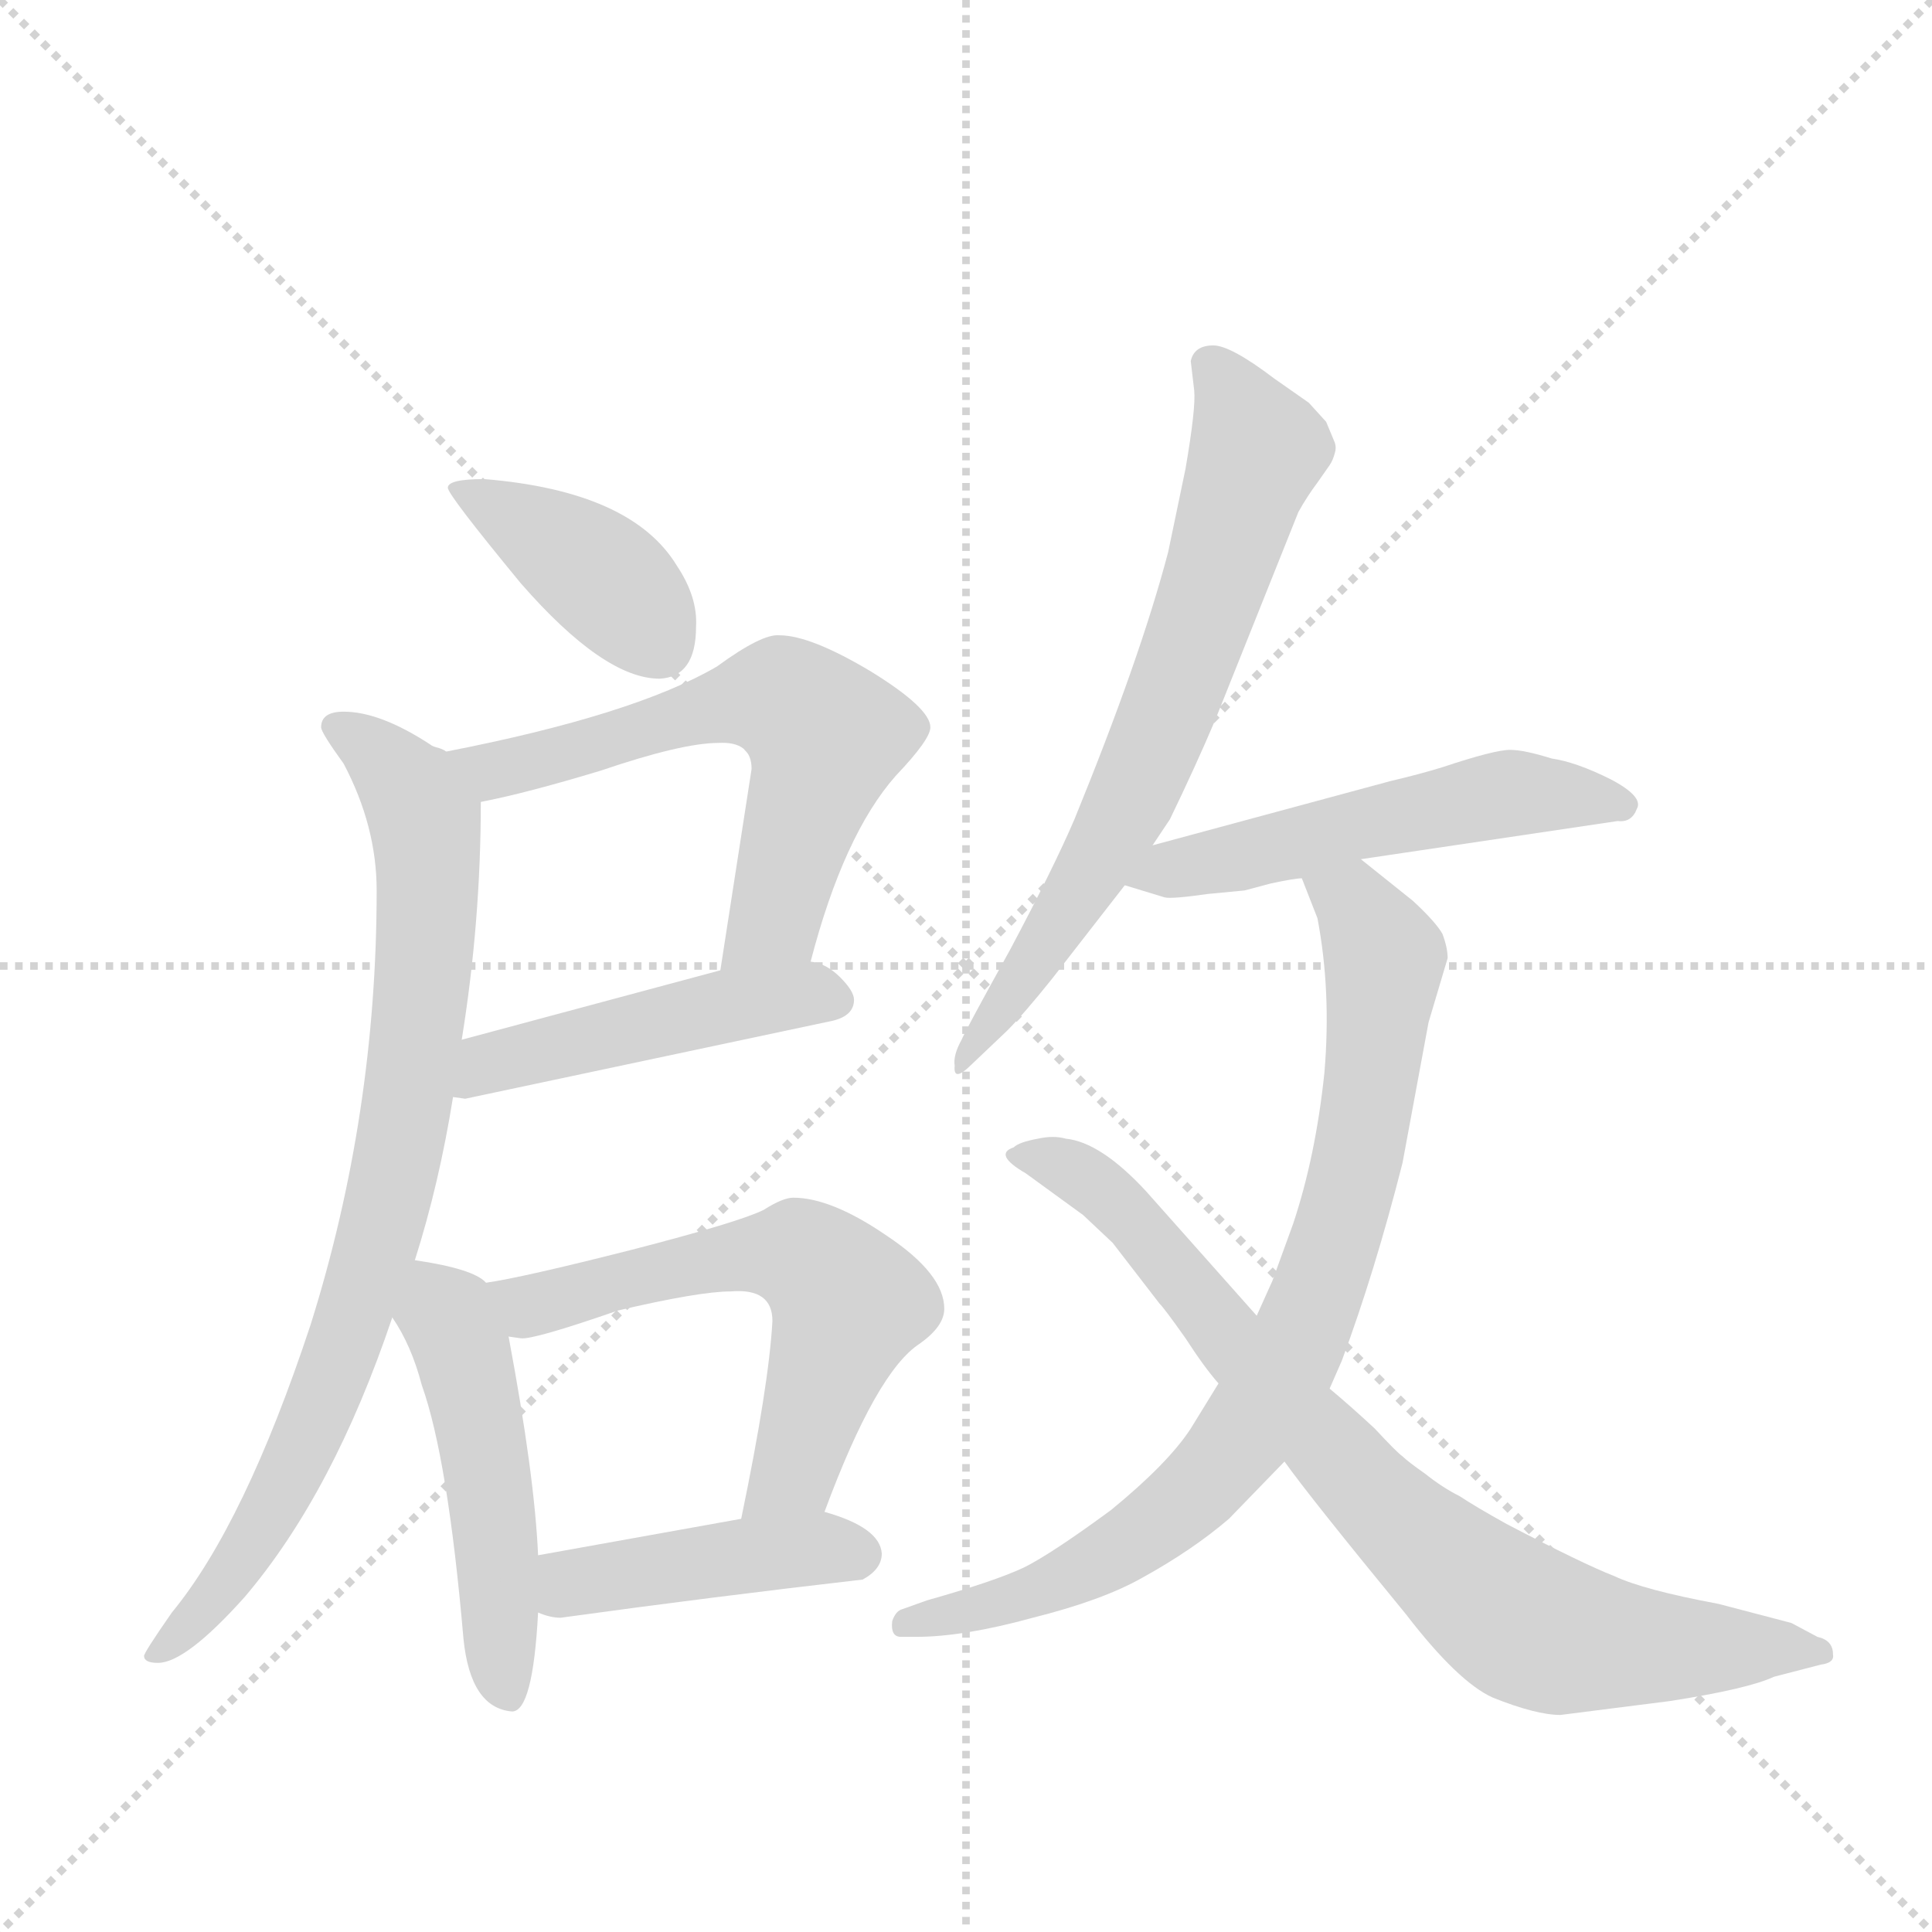 <svg version="1.1" viewBox="0 0 1024 1024" xmlns="http://www.w3.org/2000/svg">
  <g stroke="lightgray" stroke-dasharray="1,1" stroke-width="1" transform="scale(4, 4)">
    <line x1="0" y1="0" x2="256" y2="256"></line>
    <line x1="256" y1="0" x2="0" y2="256"></line>
    <line x1="128" y1="0" x2="128" y2="256"></line>
    <line x1="0" y1="128" x2="256" y2="128"></line>
  </g>
  <g transform="scale(0.92, -0.92) translate(60, -900)">
    <style type="text/css">
      
        @keyframes keyframes0 {
          from {
            stroke: blue;
            stroke-dashoffset: 407;
            stroke-width: 128;
          }
          57% {
            animation-timing-function: step-end;
            stroke: blue;
            stroke-dashoffset: 0;
            stroke-width: 128;
          }
          to {
            stroke: black;
            stroke-width: 1024;
          }
        }
        #make-me-a-hanzi-animation-0 {
          animation: keyframes0 0.581s both;
          animation-delay: 0s;
          animation-timing-function: linear;
        }
      
        @keyframes keyframes1 {
          from {
            stroke: blue;
            stroke-dashoffset: 623;
            stroke-width: 128;
          }
          67% {
            animation-timing-function: step-end;
            stroke: blue;
            stroke-dashoffset: 0;
            stroke-width: 128;
          }
          to {
            stroke: black;
            stroke-width: 1024;
          }
        }
        #make-me-a-hanzi-animation-1 {
          animation: keyframes1 0.757s both;
          animation-delay: 0.581s;
          animation-timing-function: linear;
        }
      
        @keyframes keyframes2 {
          from {
            stroke: blue;
            stroke-dashoffset: 480;
            stroke-width: 128;
          }
          61% {
            animation-timing-function: step-end;
            stroke: blue;
            stroke-dashoffset: 0;
            stroke-width: 128;
          }
          to {
            stroke: black;
            stroke-width: 1024;
          }
        }
        #make-me-a-hanzi-animation-2 {
          animation: keyframes2 0.641s both;
          animation-delay: 1.338s;
          animation-timing-function: linear;
        }
      
        @keyframes keyframes3 {
          from {
            stroke: blue;
            stroke-dashoffset: 850;
            stroke-width: 128;
          }
          73% {
            animation-timing-function: step-end;
            stroke: blue;
            stroke-dashoffset: 0;
            stroke-width: 128;
          }
          to {
            stroke: black;
            stroke-width: 1024;
          }
        }
        #make-me-a-hanzi-animation-3 {
          animation: keyframes3 0.942s both;
          animation-delay: 1.979s;
          animation-timing-function: linear;
        }
      
        @keyframes keyframes4 {
          from {
            stroke: blue;
            stroke-dashoffset: 502;
            stroke-width: 128;
          }
          62% {
            animation-timing-function: step-end;
            stroke: blue;
            stroke-dashoffset: 0;
            stroke-width: 128;
          }
          to {
            stroke: black;
            stroke-width: 1024;
          }
        }
        #make-me-a-hanzi-animation-4 {
          animation: keyframes4 0.659s both;
          animation-delay: 2.921s;
          animation-timing-function: linear;
        }
      
        @keyframes keyframes5 {
          from {
            stroke: blue;
            stroke-dashoffset: 610;
            stroke-width: 128;
          }
          67% {
            animation-timing-function: step-end;
            stroke: blue;
            stroke-dashoffset: 0;
            stroke-width: 128;
          }
          to {
            stroke: black;
            stroke-width: 1024;
          }
        }
        #make-me-a-hanzi-animation-5 {
          animation: keyframes5 0.746s both;
          animation-delay: 3.579s;
          animation-timing-function: linear;
        }
      
        @keyframes keyframes6 {
          from {
            stroke: blue;
            stroke-dashoffset: 438;
            stroke-width: 128;
          }
          59% {
            animation-timing-function: step-end;
            stroke: blue;
            stroke-dashoffset: 0;
            stroke-width: 128;
          }
          to {
            stroke: black;
            stroke-width: 1024;
          }
        }
        #make-me-a-hanzi-animation-6 {
          animation: keyframes6 0.606s both;
          animation-delay: 4.326s;
          animation-timing-function: linear;
        }
      
        @keyframes keyframes7 {
          from {
            stroke: blue;
            stroke-dashoffset: 701;
            stroke-width: 128;
          }
          70% {
            animation-timing-function: step-end;
            stroke: blue;
            stroke-dashoffset: 0;
            stroke-width: 128;
          }
          to {
            stroke: black;
            stroke-width: 1024;
          }
        }
        #make-me-a-hanzi-animation-7 {
          animation: keyframes7 0.82s both;
          animation-delay: 4.932s;
          animation-timing-function: linear;
        }
      
        @keyframes keyframes8 {
          from {
            stroke: blue;
            stroke-dashoffset: 541;
            stroke-width: 128;
          }
          64% {
            animation-timing-function: step-end;
            stroke: blue;
            stroke-dashoffset: 0;
            stroke-width: 128;
          }
          to {
            stroke: black;
            stroke-width: 1024;
          }
        }
        #make-me-a-hanzi-animation-8 {
          animation: keyframes8 0.69s both;
          animation-delay: 5.752s;
          animation-timing-function: linear;
        }
      
        @keyframes keyframes9 {
          from {
            stroke: blue;
            stroke-dashoffset: 836;
            stroke-width: 128;
          }
          73% {
            animation-timing-function: step-end;
            stroke: blue;
            stroke-dashoffset: 0;
            stroke-width: 128;
          }
          to {
            stroke: black;
            stroke-width: 1024;
          }
        }
        #make-me-a-hanzi-animation-9 {
          animation: keyframes9 0.93s both;
          animation-delay: 6.443s;
          animation-timing-function: linear;
        }
      
        @keyframes keyframes10 {
          from {
            stroke: blue;
            stroke-dashoffset: 828;
            stroke-width: 128;
          }
          73% {
            animation-timing-function: step-end;
            stroke: blue;
            stroke-dashoffset: 0;
            stroke-width: 128;
          }
          to {
            stroke: black;
            stroke-width: 1024;
          }
        }
        #make-me-a-hanzi-animation-10 {
          animation: keyframes10 0.924s both;
          animation-delay: 7.373s;
          animation-timing-function: linear;
        }
      
    </style>
    
      <path d="M 219 624 Q 198 624 198 619 Q 198 615 240 564 Q 288 509 320 509 Q 341 510 341 539 Q 342 556 330 574 Q 304 617 219 624 Z" fill="lightgray"></path>
    
      <path d="M 407 346 Q 426 419 456 453 Q 476 474 476 481 Q 476 492 442 513 Q 407 534 389 534 Q 379 535 353 516 Q 305 488 197 467 C 168 461 188 432 217 438 Q 243 443 286 456 Q 333 472 354 472 Q 373 473 373 457 L 355 341 C 350 311 399 317 407 346 Z" fill="lightgray"></path>
    
      <path d="M 201 268 L 208 267 L 420 312 Q 432 315 432 324 Q 432 329 424 337 Q 416 345 407 346 L 355 341 L 206 301 C 177 293 171 271 201 268 Z" fill="lightgray"></path>
    
      <path d="M 179 174 Q 193 218 201 268 L 206 301 Q 217 369 217 438 C 217 456 217 456 197 467 Q 196 468 193 469 Q 189 470 188 471 Q 159 490 138 490 Q 125 490 125 481 Q 125 478 138 460 Q 157 424 157 387 Q 157 258 119 137 Q 81 22 39 -29 Q 23 -52 23 -54 Q 23 -58 31 -58 Q 47 -58 81 -20 Q 132 40 166 141 L 179 174 Z" fill="lightgray"></path>
    
      <path d="M 220 161 Q 213 169 179 174 C 149 179 150 166 166 141 Q 177 125 183 102 Q 198 60 207 -44 Q 211 -84 235 -86 Q 247 -86 250 -29 L 250 4 Q 248 50 233 130 L 220 161 Z" fill="lightgray"></path>
    
      <path d="M 415 29 Q 445 110 470 126 Q 484 136 484 146 Q 484 166 451 188 Q 419 210 397 210 Q 391 210 380 203 Q 366 196 304 180 Q 241 164 220 161 C 190 156 203 132 233 130 L 240 129 Q 247 128 296 145 Q 343 156 361 156 Q 385 158 385 139 Q 383 102 367 25 C 361 -4 404 1 415 29 Z" fill="lightgray"></path>
    
      <path d="M 250 -29 Q 257 -32 263 -32 Q 350 -20 437 -10 Q 448 -4 448 5 Q 447 20 415 29 L 367 25 L 250 4 C 220 -1 222 -19 250 -29 Z" fill="lightgray"></path>
    
      <path d="M 626 692 L 628 675 Q 629 665 623 630 L 613 582 Q 597 521 559 428 Q 547 400 522 353 Q 496 306 494 301 Q 489 292 490 286 Q 489 276 500 287 L 520 306 Q 530 316 546 336 L 588 390 L 604 413 L 614 428 Q 629 459 640 485 L 688 605 Q 693 614 699 622 L 706 632 Q 708 635 709 639 Q 710 642 709 645 L 704 657 L 694 668 L 674 682 Q 649 701 639 701 Q 628 701 626 692 Z" fill="lightgray"></path>
    
      <path d="M 588 390 L 611 383 Q 615 382 636 385 L 657 387 L 672 391 Q 686 394 690 394 L 724 405 L 872 427 Q 880 426 883 434 Q 887 441 868 451 Q 848 461 834 463 Q 818 468 810 468 Q 801 468 771 458 Q 758 454 741 450 L 604 413 C 575 405 559 399 588 390 Z" fill="lightgray"></path>
    
      <path d="M 690 394 L 699 371 Q 707 329 703 282 Q 698 234 685 195 L 673 162 L 664 142 L 642 103 L 626 77 Q 613 57 580 30 Q 546 5 530 -3 Q 513 -11 474 -22 L 460 -27 Q 456 -28 454 -34 Q 453 -43 459 -43 L 468 -43 Q 495 -43 535 -32 Q 575 -22 598 -9 Q 627 7 648 25 L 680 58 L 706 100 L 713 116 Q 732 167 748 230 L 763 311 L 774 348 Q 774 354 771 362 Q 767 369 754 381 L 724 405 C 701 424 679 422 690 394 Z" fill="lightgray"></path>
    
      <path d="M 664 142 L 600 214 Q 574 242 554 244 Q 547 246 538 244 Q 527 242 524 239 Q 512 235 531 224 L 564 200 L 581 184 L 608 149 Q 611 146 623 129 Q 634 112 642 103 L 680 58 Q 695 37 750 -30 Q 780 -69 800 -78 Q 825 -88 839 -88 L 902 -80 Q 947 -73 962 -66 L 989 -59 Q 997 -58 996 -53 Q 996 -45 987 -43 L 972 -35 L 930 -24 Q 887 -16 870 -8 Q 852 -1 808 22 Q 790 32 781 38 Q 771 43 761 51 Q 751 58 748 61 Q 745 63 732 77 Q 718 90 706 100 L 664 142 Z" fill="lightgray"></path>
    
    
      <clipPath id="make-me-a-hanzi-clip-0">
        <path d="M 219 624 Q 198 624 198 619 Q 198 615 240 564 Q 288 509 320 509 Q 341 510 341 539 Q 342 556 330 574 Q 304 617 219 624 Z"></path>
      </clipPath>
      <path clip-path="url(#make-me-a-hanzi-clip-0)" d="M 202 619 L 287 568 L 320 528" fill="none" id="make-me-a-hanzi-animation-0" stroke-dasharray="279 558" stroke-linecap="round"></path>
    
      <clipPath id="make-me-a-hanzi-clip-1">
        <path d="M 407 346 Q 426 419 456 453 Q 476 474 476 481 Q 476 492 442 513 Q 407 534 389 534 Q 379 535 353 516 Q 305 488 197 467 C 168 461 188 432 217 438 Q 243 443 286 456 Q 333 472 354 472 Q 373 473 373 457 L 355 341 C 350 311 399 317 407 346 Z"></path>
      </clipPath>
      <path clip-path="url(#make-me-a-hanzi-clip-1)" d="M 207 467 L 224 456 L 377 498 L 402 490 L 415 476 L 413 461 L 385 369 L 361 348" fill="none" id="make-me-a-hanzi-animation-1" stroke-dasharray="495 990" stroke-linecap="round"></path>
    
      <clipPath id="make-me-a-hanzi-clip-2">
        <path d="M 201 268 L 208 267 L 420 312 Q 432 315 432 324 Q 432 329 424 337 Q 416 345 407 346 L 355 341 L 206 301 C 177 293 171 271 201 268 Z"></path>
      </clipPath>
      <path clip-path="url(#make-me-a-hanzi-clip-2)" d="M 205 273 L 222 288 L 278 302 L 402 328 L 419 325" fill="none" id="make-me-a-hanzi-animation-2" stroke-dasharray="352 704" stroke-linecap="round"></path>
    
      <clipPath id="make-me-a-hanzi-clip-3">
        <path d="M 179 174 Q 193 218 201 268 L 206 301 Q 217 369 217 438 C 217 456 217 456 197 467 Q 196 468 193 469 Q 189 470 188 471 Q 159 490 138 490 Q 125 490 125 481 Q 125 478 138 460 Q 157 424 157 387 Q 157 258 119 137 Q 81 22 39 -29 Q 23 -52 23 -54 Q 23 -58 31 -58 Q 47 -58 81 -20 Q 132 40 166 141 L 179 174 Z"></path>
      </clipPath>
      <path clip-path="url(#make-me-a-hanzi-clip-3)" d="M 134 481 L 169 454 L 185 428 L 184 342 L 170 238 L 138 124 L 114 66 L 65 -21 L 29 -52" fill="none" id="make-me-a-hanzi-animation-3" stroke-dasharray="722 1444" stroke-linecap="round"></path>
    
      <clipPath id="make-me-a-hanzi-clip-4">
        <path d="M 220 161 Q 213 169 179 174 C 149 179 150 166 166 141 Q 177 125 183 102 Q 198 60 207 -44 Q 211 -84 235 -86 Q 247 -86 250 -29 L 250 4 Q 248 50 233 130 L 220 161 Z"></path>
      </clipPath>
      <path clip-path="url(#make-me-a-hanzi-clip-4)" d="M 187 164 L 205 125 L 216 80 L 232 -76" fill="none" id="make-me-a-hanzi-animation-4" stroke-dasharray="374 748" stroke-linecap="round"></path>
    
      <clipPath id="make-me-a-hanzi-clip-5">
        <path d="M 415 29 Q 445 110 470 126 Q 484 136 484 146 Q 484 166 451 188 Q 419 210 397 210 Q 391 210 380 203 Q 366 196 304 180 Q 241 164 220 161 C 190 156 203 132 233 130 L 240 129 Q 247 128 296 145 Q 343 156 361 156 Q 385 158 385 139 Q 383 102 367 25 C 361 -4 404 1 415 29 Z"></path>
      </clipPath>
      <path clip-path="url(#make-me-a-hanzi-clip-5)" d="M 225 157 L 245 148 L 359 176 L 405 175 L 429 149 L 398 53 L 372 34" fill="none" id="make-me-a-hanzi-animation-5" stroke-dasharray="482 964" stroke-linecap="round"></path>
    
      <clipPath id="make-me-a-hanzi-clip-6">
        <path d="M 250 -29 Q 257 -32 263 -32 Q 350 -20 437 -10 Q 448 -4 448 5 Q 447 20 415 29 L 367 25 L 250 4 C 220 -1 222 -19 250 -29 Z"></path>
      </clipPath>
      <path clip-path="url(#make-me-a-hanzi-clip-6)" d="M 259 -1 L 269 -12 L 387 6 L 435 5" fill="none" id="make-me-a-hanzi-animation-6" stroke-dasharray="310 620" stroke-linecap="round"></path>
    
      <clipPath id="make-me-a-hanzi-clip-7">
        <path d="M 626 692 L 628 675 Q 629 665 623 630 L 613 582 Q 597 521 559 428 Q 547 400 522 353 Q 496 306 494 301 Q 489 292 490 286 Q 489 276 500 287 L 520 306 Q 530 316 546 336 L 588 390 L 604 413 L 614 428 Q 629 459 640 485 L 688 605 Q 693 614 699 622 L 706 632 Q 708 635 709 639 Q 710 642 709 645 L 704 657 L 694 668 L 674 682 Q 649 701 639 701 Q 628 701 626 692 Z"></path>
      </clipPath>
      <path clip-path="url(#make-me-a-hanzi-clip-7)" d="M 638 689 L 664 640 L 632 542 L 575 408 L 523 326 L 494 293" fill="none" id="make-me-a-hanzi-animation-7" stroke-dasharray="573 1146" stroke-linecap="round"></path>
    
      <clipPath id="make-me-a-hanzi-clip-8">
        <path d="M 588 390 L 611 383 Q 615 382 636 385 L 657 387 L 672 391 Q 686 394 690 394 L 724 405 L 872 427 Q 880 426 883 434 Q 887 441 868 451 Q 848 461 834 463 Q 818 468 810 468 Q 801 468 771 458 Q 758 454 741 450 L 604 413 C 575 405 559 399 588 390 Z"></path>
      </clipPath>
      <path clip-path="url(#make-me-a-hanzi-clip-8)" d="M 595 393 L 809 443 L 874 436" fill="none" id="make-me-a-hanzi-animation-8" stroke-dasharray="413 826" stroke-linecap="round"></path>
    
      <clipPath id="make-me-a-hanzi-clip-9">
        <path d="M 690 394 L 699 371 Q 707 329 703 282 Q 698 234 685 195 L 673 162 L 664 142 L 642 103 L 626 77 Q 613 57 580 30 Q 546 5 530 -3 Q 513 -11 474 -22 L 460 -27 Q 456 -28 454 -34 Q 453 -43 459 -43 L 468 -43 Q 495 -43 535 -32 Q 575 -22 598 -9 Q 627 7 648 25 L 680 58 L 706 100 L 713 116 Q 732 167 748 230 L 763 311 L 774 348 Q 774 354 771 362 Q 767 369 754 381 L 724 405 C 701 424 679 422 690 394 Z"></path>
      </clipPath>
      <path clip-path="url(#make-me-a-hanzi-clip-9)" d="M 697 390 L 719 380 L 738 348 L 718 213 L 682 115 L 644 58 L 595 13 L 524 -22 L 462 -35" fill="none" id="make-me-a-hanzi-animation-9" stroke-dasharray="708 1416" stroke-linecap="round"></path>
    
      <clipPath id="make-me-a-hanzi-clip-10">
        <path d="M 664 142 L 600 214 Q 574 242 554 244 Q 547 246 538 244 Q 527 242 524 239 Q 512 235 531 224 L 564 200 L 581 184 L 608 149 Q 611 146 623 129 Q 634 112 642 103 L 680 58 Q 695 37 750 -30 Q 780 -69 800 -78 Q 825 -88 839 -88 L 902 -80 Q 947 -73 962 -66 L 989 -59 Q 997 -58 996 -53 Q 996 -45 987 -43 L 972 -35 L 930 -24 Q 887 -16 870 -8 Q 852 -1 808 22 Q 790 32 781 38 Q 771 43 761 51 Q 751 58 748 61 Q 745 63 732 77 Q 718 90 706 100 L 664 142 Z"></path>
      </clipPath>
      <path clip-path="url(#make-me-a-hanzi-clip-10)" d="M 528 232 L 562 224 L 582 208 L 722 47 L 819 -36 L 877 -48 L 988 -51" fill="none" id="make-me-a-hanzi-animation-10" stroke-dasharray="700 1400" stroke-linecap="round"></path>
    
  </g>
</svg>